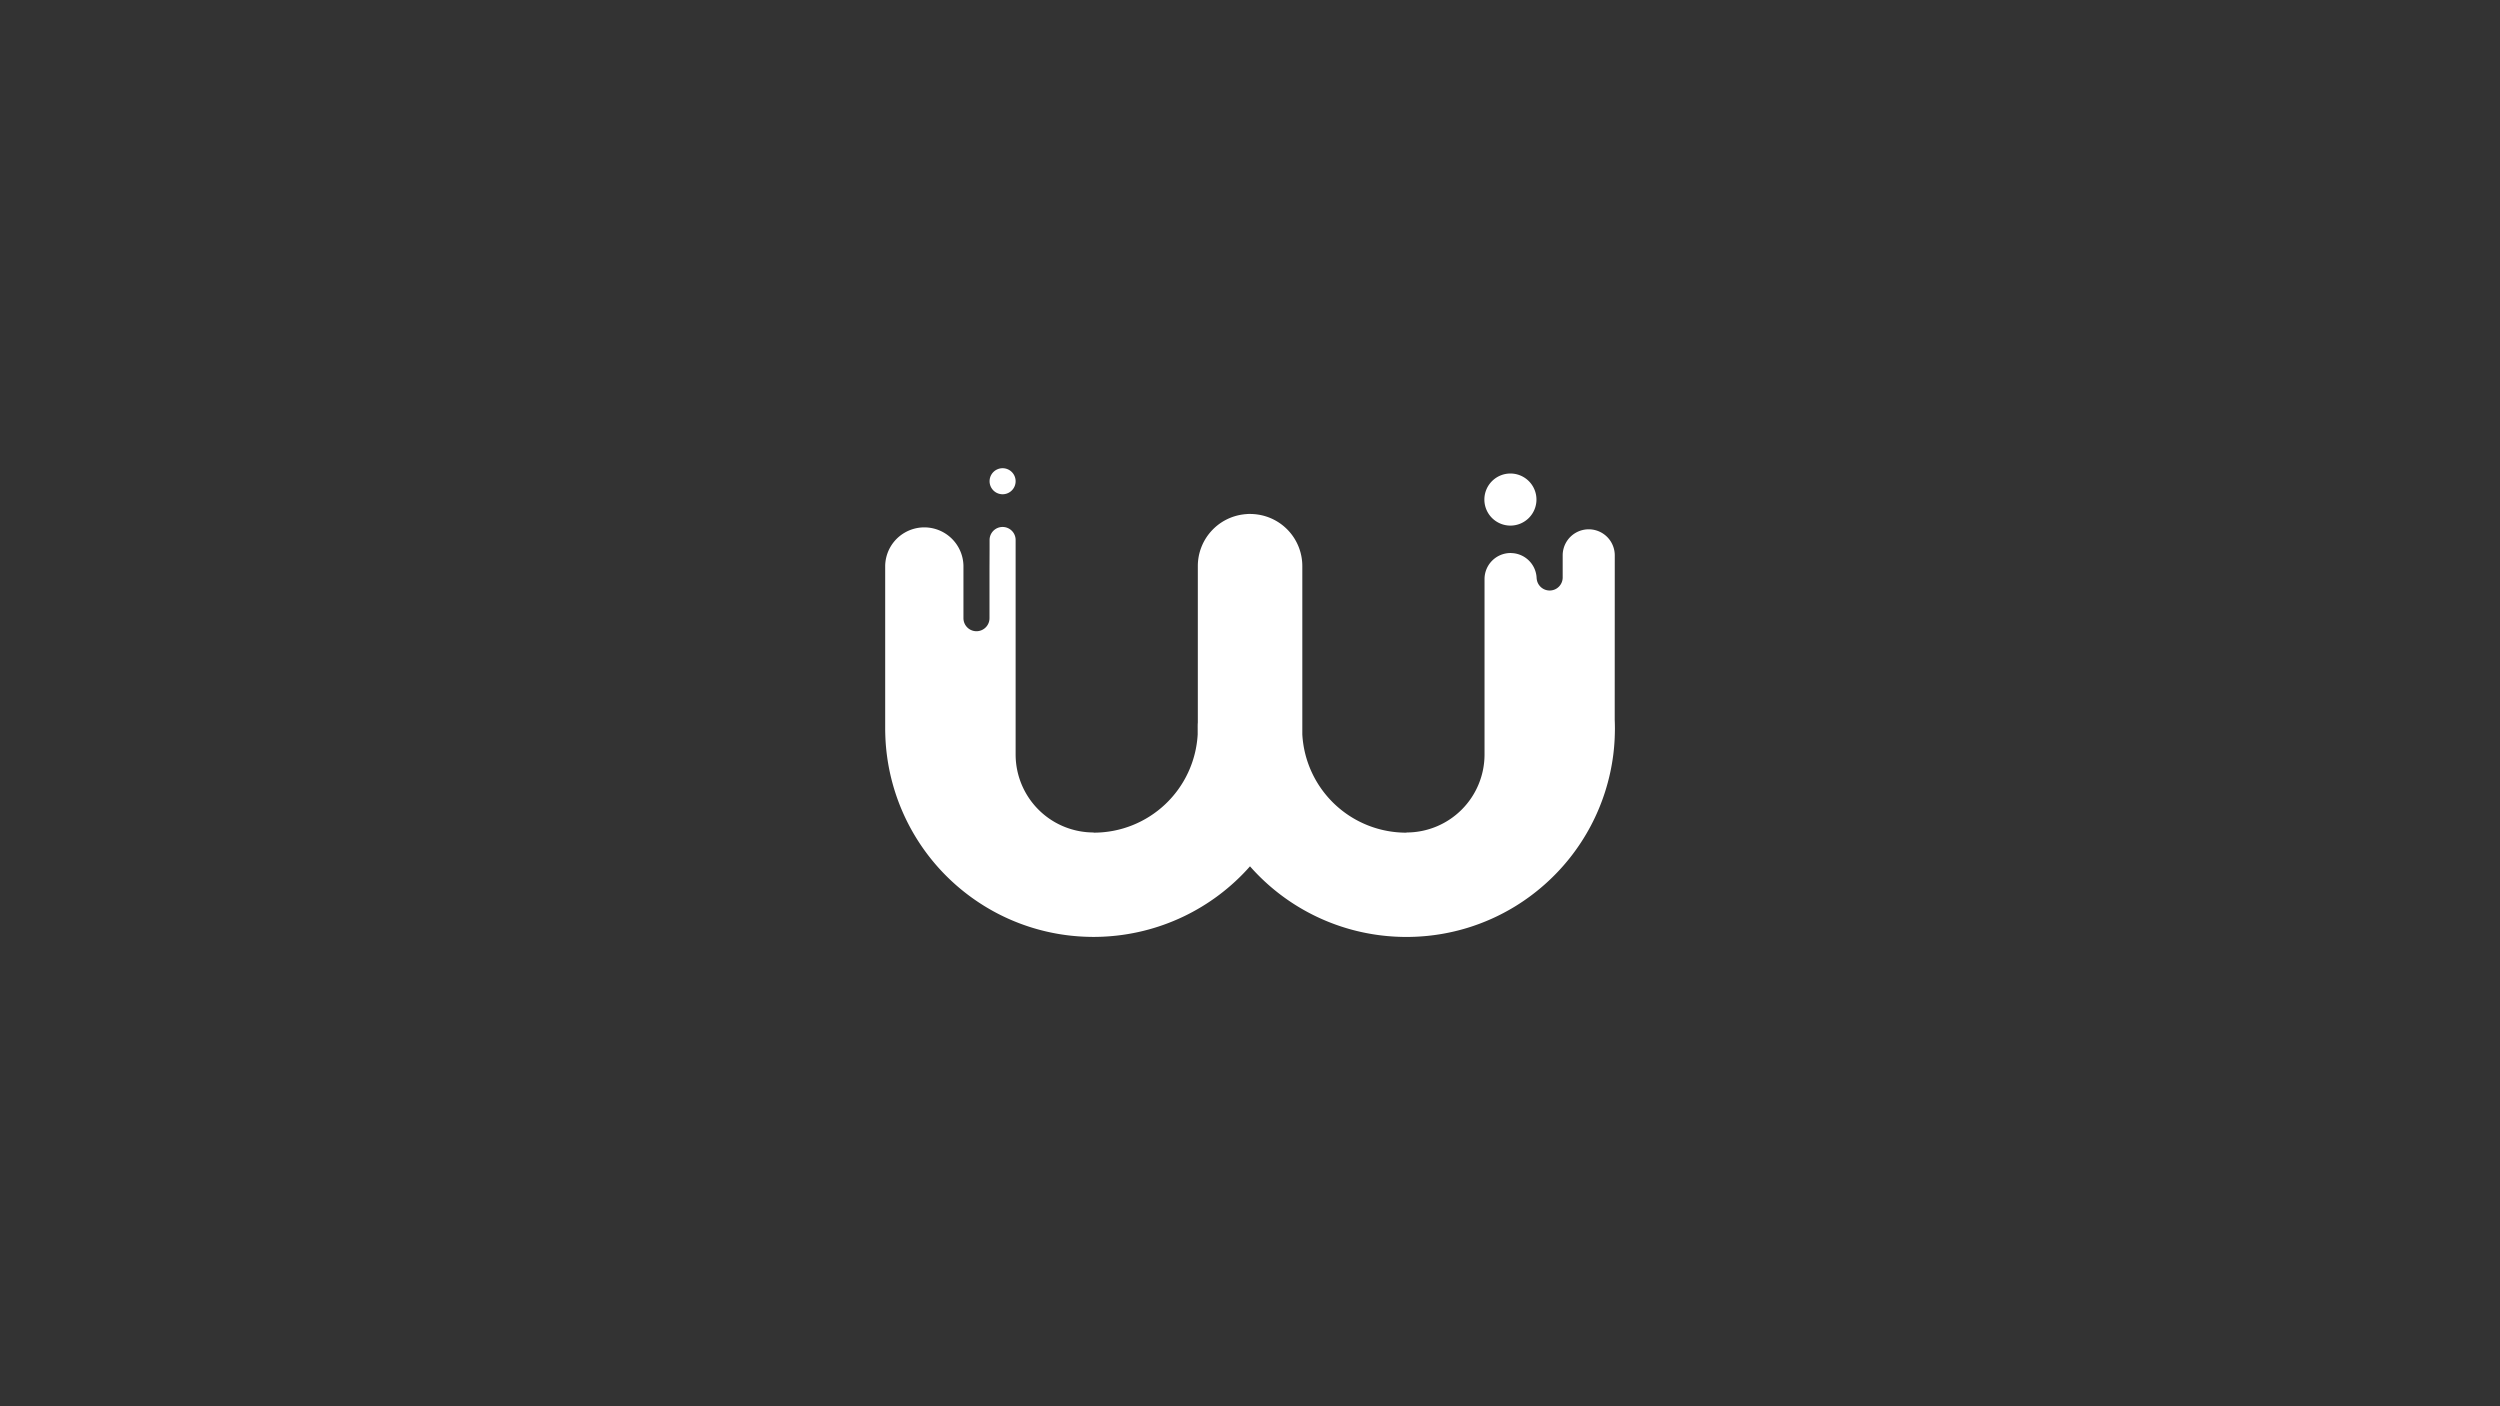 <svg id="Capa_3" data-name="Capa 3" xmlns="http://www.w3.org/2000/svg" viewBox="0 0 1920 1080"><rect x="0" y="0" width="1920" height="1080" fill="#333333" stroke="none"/><defs><style>.cls-1{fill:#fff;}</style></defs><path class="cls-1" d="M760,369.59a10,10,0,1,1,10,10A10,10,0,0,1,760,369.59Zm480.14,56.92h0a20,20,0,0,0-40,0h0v17.12a10,10,0,0,1-20-.23v1.33a20,20,0,0,0-18.63-19.94c-.46,0-.92-.07-1.39-.07a20,20,0,0,0-20,20h0v61.6h0v73.11a59.92,59.92,0,0,1-59.91,59.92v.14A79.9,79.9,0,0,1,1000.18,564V434.76A40,40,0,0,0,964.71,395l-.73-.09-1.29-.1q-1.12-.07-2.25-.09h-.77c-.76,0-1.51,0-2.26.09l-1.28.1c-.25,0-.5.06-.74.09a40,40,0,0,0-35.46,39.74v.11h0V558.05c0-1.08,0-2.15-.11-3.21V564a79.9,79.9,0,0,1-79.93,75.48v-.14A59.92,59.92,0,0,1,780,579.45V414.71a10,10,0,0,0-20,0v5.93l-.07,16.42v37.72a10,10,0,1,1-20,0V434.39a30.06,30.06,0,0,0-60.11.37V559.43c0,2.16.06,4.31.14,6.45A160.14,160.14,0,0,0,734,679.54,161.69,161.69,0,0,0,756.27,696a159.26,159.26,0,0,0,77.17,23.41c2.14.08,4.29.14,6.45.14s4.31-.06,6.45-.14A160.17,160.17,0,0,0,959.86,665.5l.14-.16a159.77,159.77,0,0,0,113.66,54.1c2.14.08,4.29.14,6.45.14s4.31-.06,6.45-.14a159.31,159.31,0,0,0,77.06-23.34,161,161,0,0,0,22.4-16.56,159.92,159.92,0,0,0,53-100.09q.81-6.56,1.09-13.27c0-.1,0-.2,0-.3.08-2.14.14-4.28.14-6.45s-.06-4.51-.15-6.75ZM1160,403.66a20,20,0,1,0-20-20A20,20,0,0,0,1160,403.66Z"/></svg>